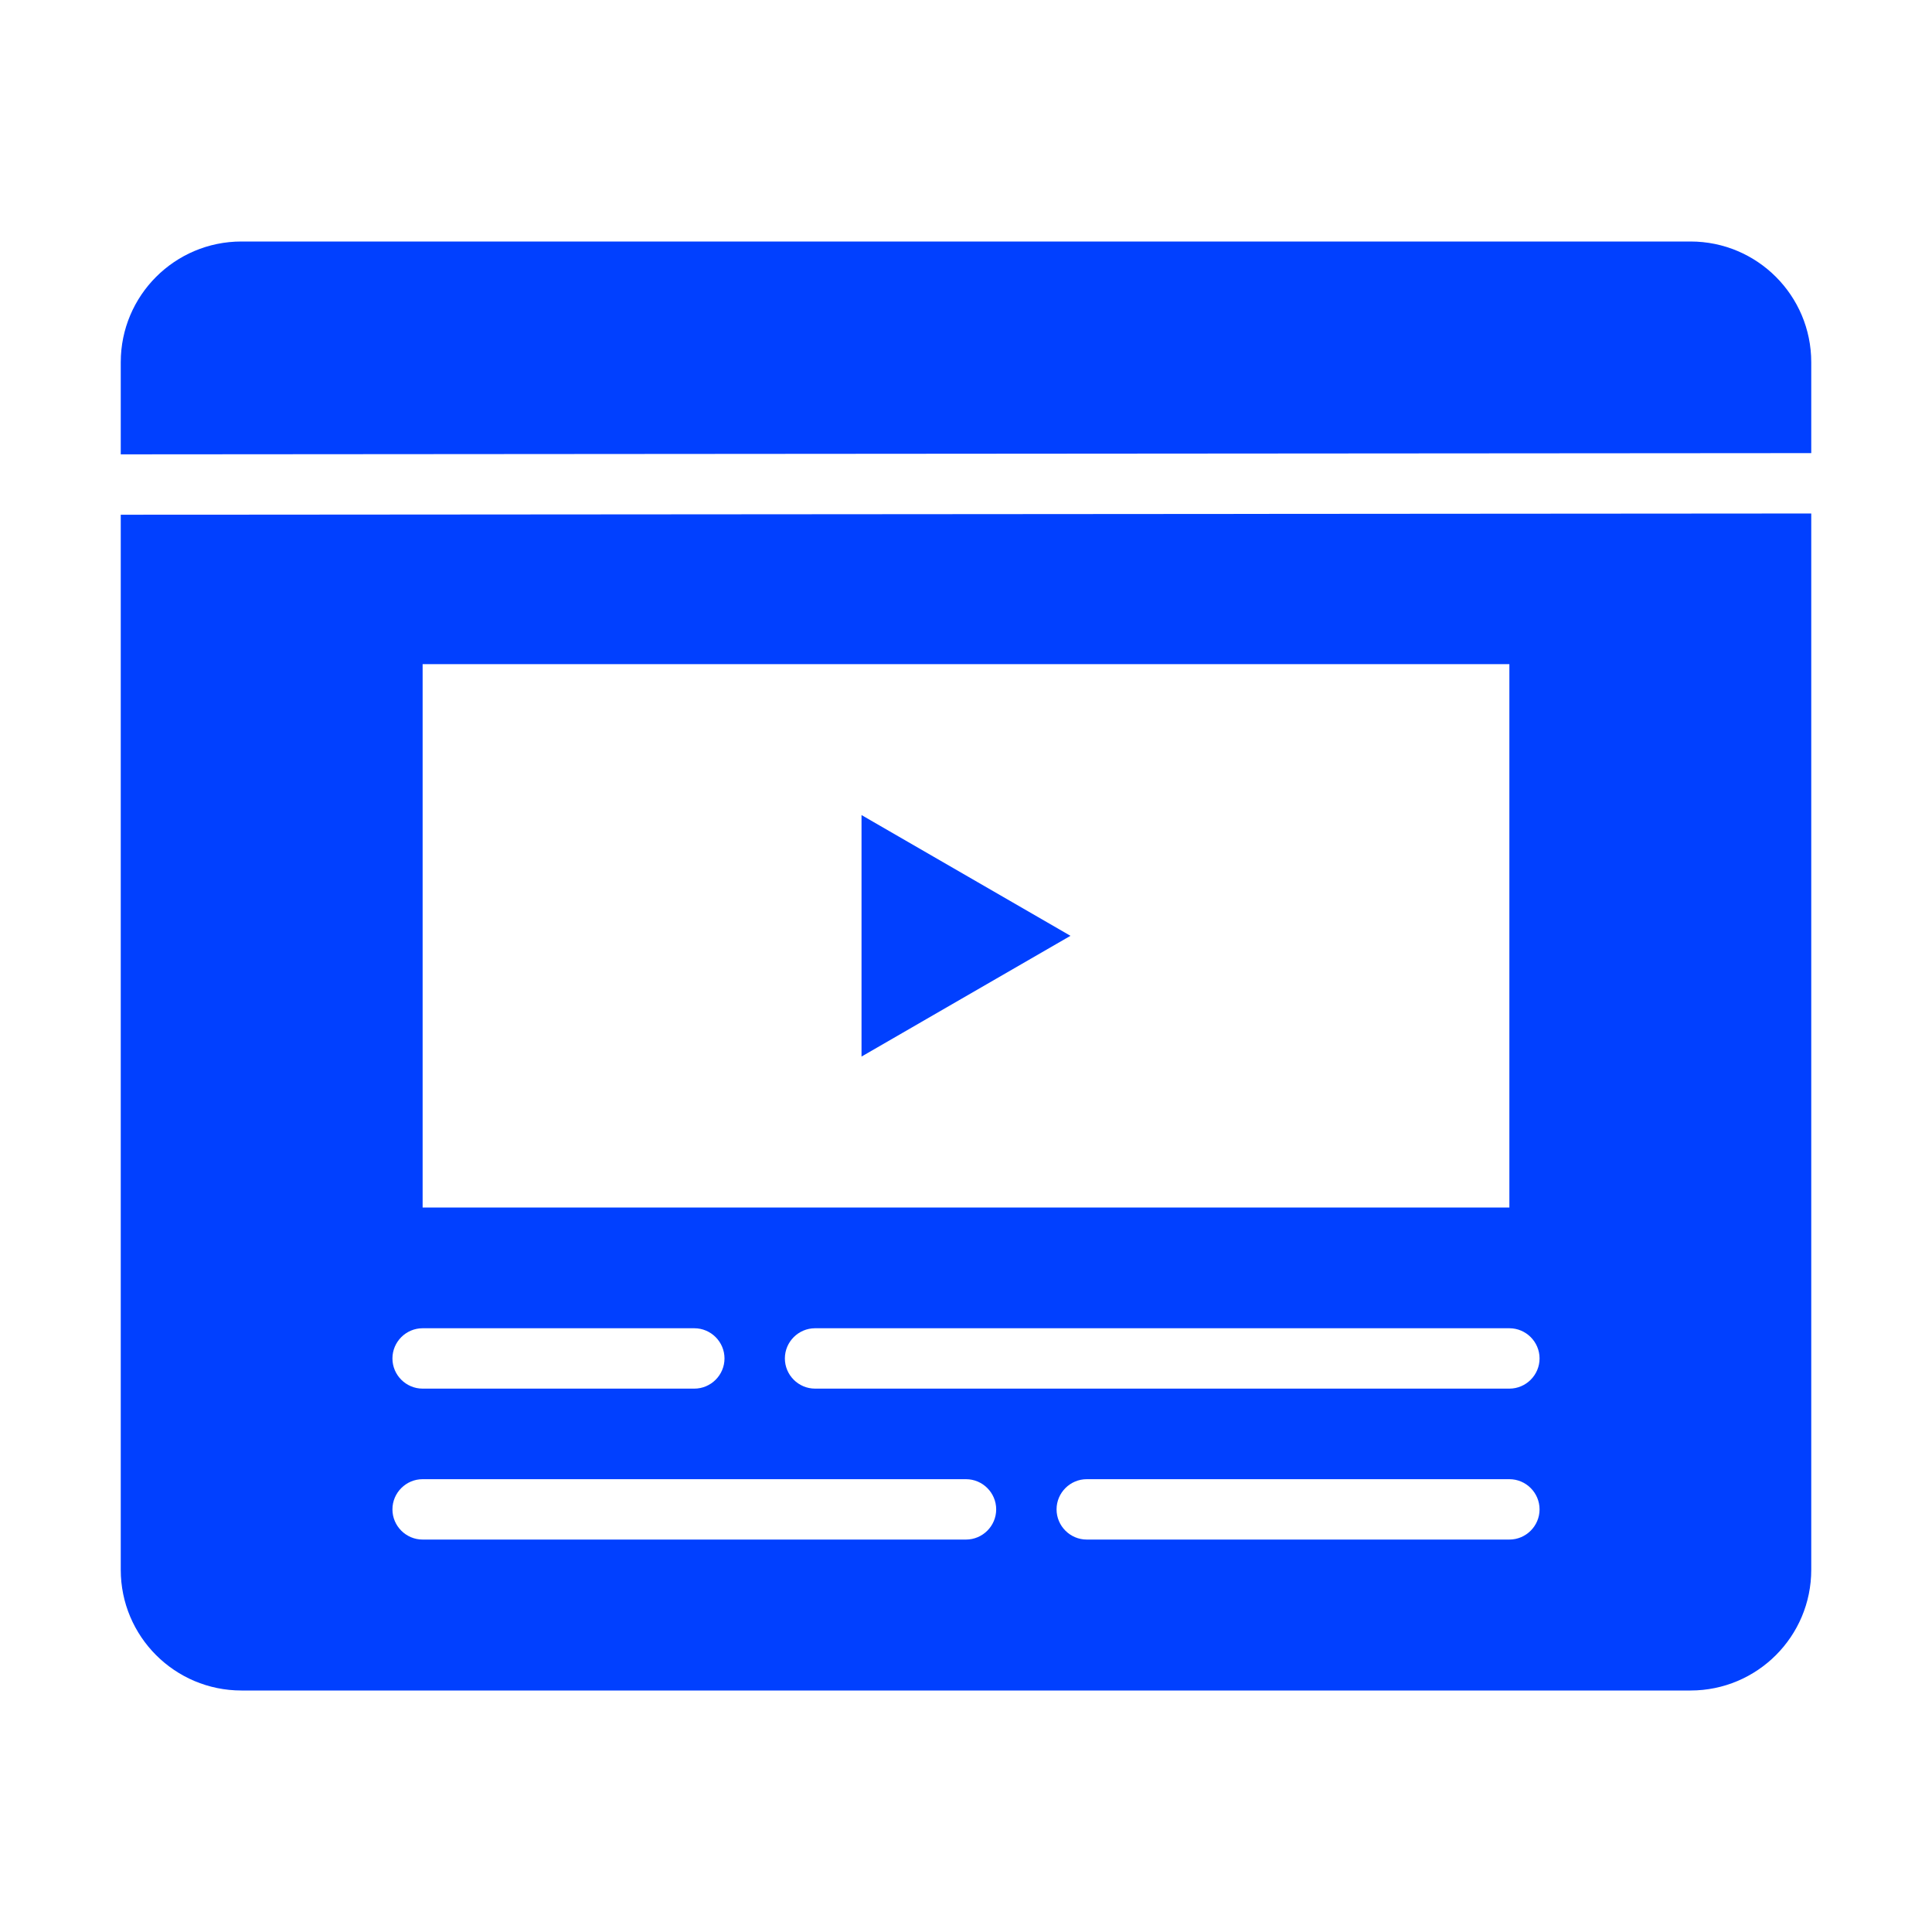 <svg xmlns="http://www.w3.org/2000/svg" xmlns:xlink="http://www.w3.org/1999/xlink" viewBox="0,0,256,256" width="80px" height="80px" fill-rule="nonzero"><g fill="#0140ff" fill-rule="nonzero" stroke="none" stroke-width="1" stroke-linecap="butt" stroke-linejoin="miter" stroke-miterlimit="10" stroke-dasharray="" stroke-dashoffset="0" font-family="none" font-weight="none" font-size="none" text-anchor="none" style="mix-blend-mode: normal"><g transform="scale(4,4)"><path d="M8,8c-2.21,0 -4,1.79 -4,4v3.051l56,-0.041v-3.01c0,-2.21 -1.79,-4 -4,-4zM60,17.01l-56,0.041v34.949c0,2.21 1.79,4 4,4h48c2.21,0 4,-1.79 4,-4zM14,22h36v18h-36zM28.539,27v8l6.922,-4zM14,44h9c0.55,0 1,0.45 1,1c0,0.55 -0.45,1 -1,1h-9c-0.55,0 -1,-0.45 -1,-1c0,-0.55 0.45,-1 1,-1zM27,44h23c0.55,0 1,0.45 1,1c0,0.55 -0.45,1 -1,1h-23c-0.55,0 -1,-0.45 -1,-1c0,-0.55 0.45,-1 1,-1zM14,49h18c0.55,0 1,0.45 1,1c0,0.55 -0.45,1 -1,1h-18c-0.55,0 -1,-0.45 -1,-1c0,-0.55 0.45,-1 1,-1zM36,49h14c0.55,0 1,0.45 1,1c0,0.55 -0.45,1 -1,1h-14c-0.55,0 -1,-0.45 -1,-1c0,-0.55 0.45,-1 1,-1z"></path></g></g></svg>